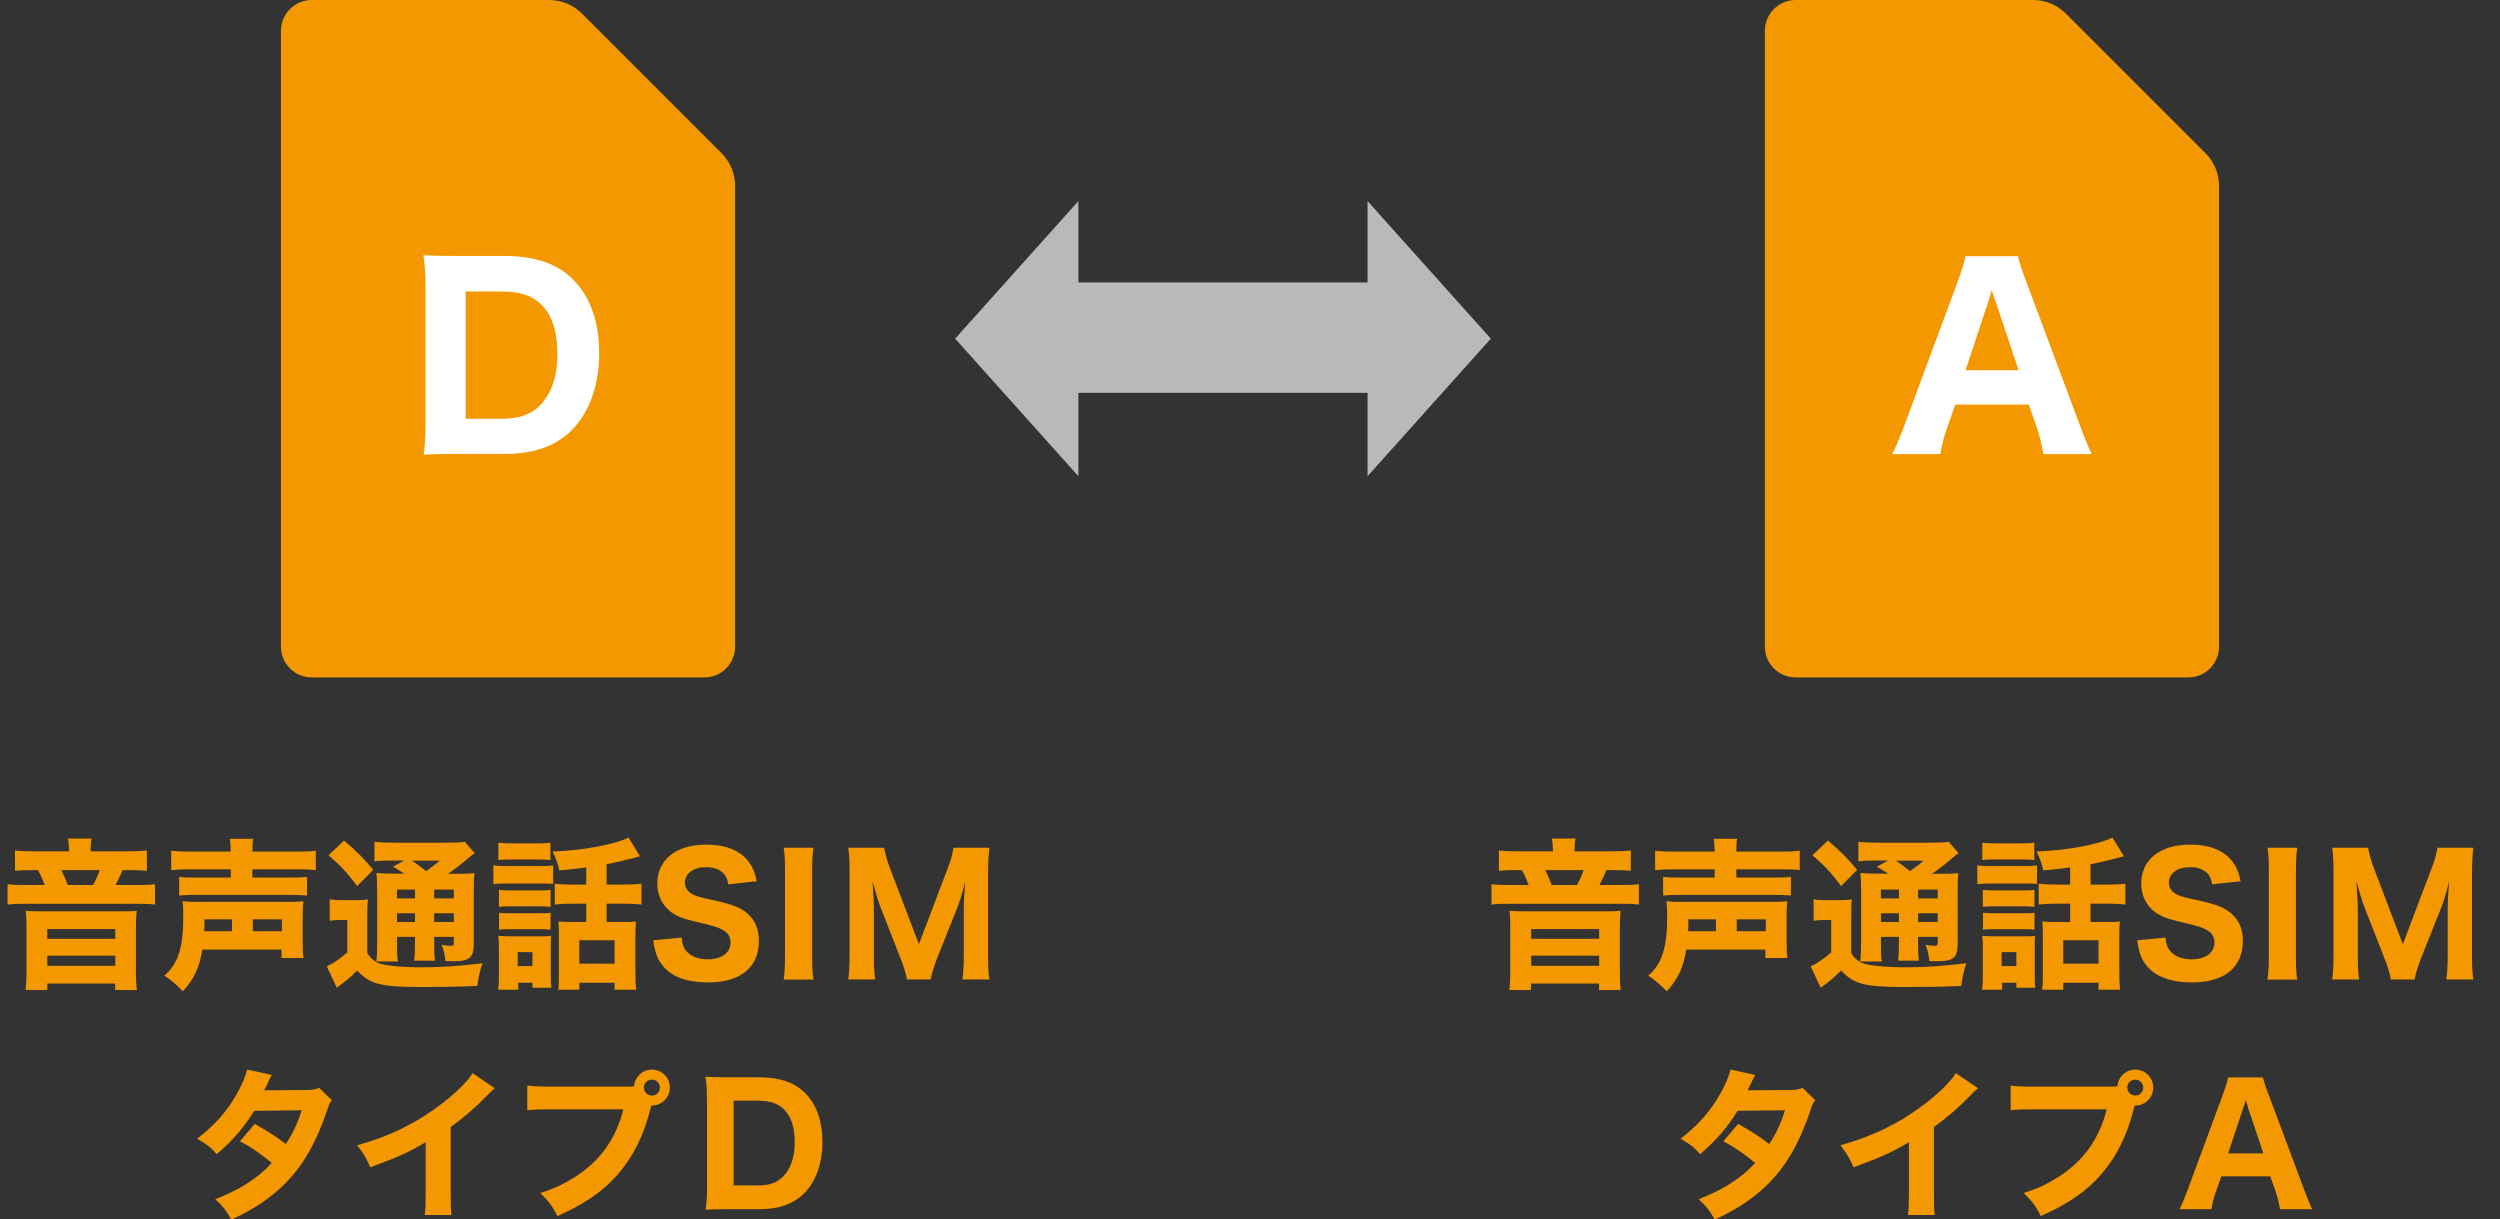 <?xml version="1.0" encoding="UTF-8"?><svg id="_イヤー_1" xmlns="http://www.w3.org/2000/svg" width="185" height="90.24" viewBox="0 0 185 90.24"><rect x="0" y="0" width="185" height="90.24" fill="#333333" stroke="none"/><defs><style>.cls-1{fill:#fff;}.cls-2{fill:#f39800;}.cls-3{fill:#b9b9b9;}</style></defs><path class="cls-2" d="M5.1,62.79c0-.26-.02-.48-.07-.74h1.75c-.05,.25-.07,.46-.07,.73v.22h2.59c.67,0,1.17-.02,1.57-.07v1.51c-.37-.04-.71-.05-1.3-.05h-.5c-.19,.46-.36,.8-.52,1.1h1.55c.7,0,1.03-.01,1.37-.06v1.51c-.4-.05-.68-.06-1.38-.06H1.92c-.68,0-.97,.01-1.36,.06v-1.51c.36,.05,.71,.06,1.42,.06h1.33c-.16-.42-.3-.76-.5-1.1h-.44c-.56,0-.88,.01-1.26,.05v-1.51c.38,.05,.85,.07,1.49,.07h2.51v-.2Zm3.84,4.65c.54,0,.79-.01,1.18-.04-.05,.41-.06,.71-.06,1.14v3.47c0,.53,.02,.89,.07,1.25h-1.61v-.48H3.5v.48H1.89c.05-.4,.07-.74,.07-1.25v-3.47c0-.42-.01-.76-.06-1.14,.38,.02,.64,.04,1.16,.04h5.88Zm-5.44,2.03h5.03v-.72H3.5v.72Zm0,2h5.03v-.75H3.5v.75Zm3.39-5.98c.19-.35,.37-.74,.49-1.1h-2.84c.2,.42,.35,.76,.48,1.1h1.87Z"/><path class="cls-2" d="M14.98,70.25c-.23,1.37-.61,2.19-1.45,3.11-.41-.44-.86-.83-1.37-1.16,1.02-.88,1.4-2.08,1.4-4.34,0-.59-.01-.82-.05-1.17,.37,.04,.56,.05,1.27,.05h6.38c.75,0,.95-.01,1.29-.05-.04,.34-.05,.61-.05,1.16v1.73c0,.61,.01,.92,.06,1.31h-1.63v-.62h-5.86Zm2.09-7.23c0-.47-.02-.67-.07-.95h1.74c-.05,.25-.06,.47-.06,.95h3.2c.67,0,1.16-.02,1.49-.07v1.44c-.41-.05-.79-.06-1.44-.06h-3.25v.61h2.78c.62,0,.98-.01,1.26-.06v1.39c-.4-.04-.76-.05-1.29-.05h-6.91c-.54,0-.85,.01-1.26,.05v-1.39c.26,.05,.64,.06,1.25,.06h2.57v-.61h-2.96c-.66,0-1.09,.02-1.45,.06v-1.44c.32,.05,.82,.07,1.49,.07h2.93Zm.1,5.89v-.88h-2.04c0,.4,0,.55-.02,.88h2.06Zm3.69,0v-.88h-2.15v.88h2.15Z"/><path class="cls-2" d="M24.4,66.55c.31,.05,.52,.06,.95,.06h.97c.37,0,.64-.01,.91-.05-.04,.35-.05,.66-.05,1.33v2.63c.2,.36,.5,.61,.86,.76,.48,.18,1.75,.3,3.19,.3s2.6-.08,4.47-.3c-.18,.55-.3,1.04-.38,1.68-1.39,.06-2.63,.08-4.1,.08-3.03,0-3.84-.2-4.79-1.22-.6,.59-.68,.66-1.51,1.27l-.74-1.58c.44-.19,.97-.55,1.52-1.03v-2.4h-.56c-.26,0-.44,.01-.74,.06v-1.58Zm1.06-4.35c.98,.84,1.5,1.37,2.16,2.17l-1.19,1.2c-.73-.98-1.25-1.54-2.12-2.28l1.15-1.09Zm4.47,2.46c-.38-.25-.58-.37-.85-.52l.82-.46h-.92c-.59,0-.91,.01-1.27,.06v-1.45c.41,.05,.83,.07,1.51,.07h3.73c.82,0,1.22-.02,1.44-.07l.74,.84c-.17,.11-.18,.12-.59,.47-.43,.37-.97,.78-1.38,1.06h.76c.59,0,.86-.01,1.19-.05-.04,.32-.05,.68-.05,1.33v3.87c0,1.06-.3,1.32-1.52,1.32-.12,0-.31,0-.58-.01-.05-.52-.12-.8-.28-1.2,.29,.05,.48,.07,.67,.07,.2,0,.23-.04,.23-.3v-.36h-1.45v.42c0,.7,.01,.96,.06,1.34h-1.55c.05-.35,.07-.72,.07-1.34v-.42h-1.33v.5c0,.74,.01,1.04,.07,1.32h-1.6c.04-.35,.06-.72,.06-1.32v-3.83c0-.65-.01-.97-.06-1.4,.37,.04,.73,.05,1.36,.05h.72Zm-.55,1.17v.65h1.33v-.65h-1.33Zm0,2.4h1.33v-.65h-1.33v.65Zm1.12-4.54c.31,.22,.55,.4,1.03,.77,.41-.28,.62-.44,1.01-.77h-2.04Zm1.63,2.79h1.45v-.65h-1.45v.65Zm1.45,1.1h-1.45v.65h1.45v-.65Z"/><path class="cls-2" d="M36.51,64.03c.3,.05,.52,.06,.97,.06h2.48c.49,0,.71-.01,.97-.05v1.38c-.28-.04-.38-.04-.92-.04h-2.53c-.43,0-.66,.01-.97,.05v-1.4Zm1.83,9.21h-1.48c.05-.36,.06-.68,.06-1.13v-1.94c0-.37-.01-.6-.05-.92,.3,.02,.53,.04,.91,.04h2.23c.44,0,.58,0,.77-.04-.02,.23-.02,.4-.02,.83v2.1c0,.48,.01,.64,.04,.91h-1.4v-.37h-1.05v.53Zm-1.46-10.88c.32,.04,.53,.05,1.04,.05h1.77c.5,0,.72-.01,1.04-.05v1.28c-.3-.02-.55-.04-1.04-.04h-1.77c-.46,0-.76,.01-1.04,.04v-1.28Zm.04,3.49c.23,.02,.38,.04,.76,.04h2.33c.37,0,.54-.01,.73-.04v1.26c-.24-.02-.4-.04-.73-.04h-2.33c-.37,0-.5,0-.76,.04v-1.26Zm0,1.69c.26,.04,.37,.04,.76,.04h2.33c.38,0,.52,0,.73-.04v1.26c-.25-.04-.36-.04-.76-.04h-2.31c-.37,0-.5,0-.74,.04v-1.26Zm1.39,3.95h1.09v-1.03h-1.09v1.03Zm5.08-7.3c-.74,.1-.95,.12-2,.22-.11-.5-.23-.84-.5-1.4,2.21-.07,4.62-.52,5.62-1.03l.85,1.38c-.13,.04-.17,.05-.35,.1-.52,.14-1.44,.36-2.12,.49v1.51h1.21c.59,0,.98-.02,1.37-.07v1.55c-.41-.05-.82-.07-1.37-.07h-1.21v1.36h1.28c.41,0,.67-.01,.89-.04-.02,.25-.04,.59-.04,1.01v2.72c0,.49,.02,1,.06,1.32h-1.6v-.52h-2.61v.52h-1.56c.04-.3,.05-.68,.05-1.26v-2.88c0-.37-.01-.56-.04-.91,.26,.02,.53,.04,.89,.04h1.17v-1.36h-.96c-.59,0-.97,.02-1.37,.07v-1.55c.38,.05,.79,.07,1.38,.07h.95v-1.26Zm-.52,7.12h2.61v-1.73h-2.61v1.73Z"/><path class="cls-2" d="M50.44,69.37c.05,.49,.12,.72,.32,.97,.32,.42,.89,.65,1.6,.65,1.04,0,1.7-.48,1.7-1.25,0-.37-.16-.67-.47-.86-.37-.24-.74-.36-2.05-.66-1.02-.24-1.42-.4-1.87-.72-.67-.5-1.03-1.24-1.03-2.12,0-1.76,1.4-2.88,3.62-2.88,1.43,0,2.51,.43,3.13,1.25,.3,.41,.46,.76,.61,1.46l-2.11,.23c-.06-.37-.14-.55-.31-.77-.28-.32-.75-.5-1.33-.5-.94,0-1.56,.46-1.56,1.14,0,.32,.14,.59,.41,.78,.26,.17,.5,.25,1.13,.4,1.31,.28,1.88,.43,2.36,.65,.49,.22,.94,.59,1.21,1.04,.24,.4,.36,.88,.36,1.45,0,1.96-1.37,3.07-3.77,3.07-1.55,0-2.71-.43-3.35-1.24-.4-.49-.56-.95-.7-1.88l2.09-.2Z"/><path class="cls-2" d="M60.2,62.73c-.07,.48-.1,.85-.1,1.66v6.44c0,.77,.02,1.19,.1,1.66h-2.21c.07-.47,.1-.91,.1-1.66v-6.44c0-.83-.02-1.14-.1-1.66h2.21Z"/><path class="cls-2" d="M67.11,72.48c-.06-.41-.23-.97-.52-1.69l-1.46-3.73c-.14-.37-.31-.92-.56-1.82,.07,1.16,.1,1.64,.1,1.94v3.49c0,.84,.02,1.33,.1,1.81h-2c.07-.5,.1-1,.1-1.81v-6.12c0-.76-.02-1.32-.1-1.82h2.66c.07,.44,.22,.95,.44,1.55l2.13,5.59,2.12-5.59c.24-.61,.37-1.09,.44-1.55h2.66c-.07,.58-.1,1.02-.1,1.82v6.12c0,.9,.02,1.36,.1,1.81h-2c.07-.54,.1-.97,.1-1.81v-3.53c0-.29,.02-.77,.1-1.91q-.06,.23-.19,.76c-.06,.2-.26,.85-.33,1.03l-1.51,3.78c-.24,.62-.46,1.29-.52,1.68h-1.75Z"/><path class="cls-2" d="M20.12,79.55c-.12,.2-.16,.26-.31,.61-.11,.22-.14,.3-.26,.52l3.17-.02c.42-.01,.62-.04,.9-.16l.94,.92c-.17,.19-.18,.22-.38,.82-.79,2.31-1.71,3.93-2.99,5.25-1.06,1.09-2.36,1.98-4.07,2.76-.41-.72-.61-.97-1.19-1.51,1-.4,1.58-.68,2.29-1.12,.8-.52,1.29-.91,1.89-1.56-.82-.68-1.45-1.12-2.35-1.61l1.09-1.28c1.05,.59,1.62,.96,2.3,1.49,.52-.79,.88-1.56,1.17-2.5l-3.51,.04c-.73,1.2-1.57,2.18-2.77,3.21-.49-.55-.73-.73-1.45-1.14,1.37-1.07,2.25-2.08,3-3.44,.35-.64,.58-1.19,.7-1.68l1.83,.4Z"/><path class="cls-2" d="M36.62,80.52c-.25,.22-.28,.24-.46,.43-.91,.95-1.82,1.74-2.81,2.45v4.73c0,.96,.01,1.37,.06,1.78h-1.98c.06-.46,.07-.76,.07-1.74v-3.65c-1.25,.74-1.93,1.06-4.1,1.86-.32-.74-.47-.98-.97-1.63,2.42-.67,4.43-1.66,6.32-3.12,1.06-.82,1.86-1.62,2.22-2.22l1.64,1.12Z"/><path class="cls-2" d="M46.4,80.41c.14,0,.29,0,.52-.02,.05-.7,.62-1.24,1.32-1.24,.74,0,1.33,.6,1.33,1.33s-.59,1.33-1.32,1.33h-.05l-.05,.17c-.5,2.01-1.27,3.57-2.38,4.86-1.1,1.29-2.46,2.23-4.52,3.15-.4-.77-.59-1.03-1.27-1.71,1.04-.32,1.7-.64,2.58-1.19,1.85-1.18,3.02-2.82,3.57-5h-5.25c-.98,0-1.37,.01-1.86,.07v-1.83c.52,.07,.89,.08,1.88,.08h5.49Zm1.25,.07c0,.32,.26,.59,.59,.59s.59-.26,.59-.59-.26-.59-.59-.59-.59,.26-.59,.59Z"/><path class="cls-2" d="M52.31,81.34c0-.74-.02-1.12-.11-1.66,.48,.02,.78,.04,1.64,.04h2.34c1.48,0,2.57,.36,3.35,1.12,.88,.85,1.33,2.1,1.33,3.67s-.48,2.95-1.4,3.85c-.79,.75-1.85,1.12-3.26,1.12h-2.35c-.82,0-1.14,.01-1.63,.04,.07-.52,.1-.89,.1-1.66v-6.51Zm3.73,6.39c.89,0,1.49-.22,1.94-.7,.54-.56,.83-1.43,.83-2.5s-.25-1.88-.77-2.41c-.46-.47-1.06-.67-2.01-.67h-1.74v6.27h1.75Z"/><path class="cls-2" d="M114.91,62.79c0-.26-.02-.48-.07-.74h1.75c-.05,.25-.07,.46-.07,.73v.22h2.59c.67,0,1.17-.02,1.57-.07v1.51c-.37-.04-.71-.05-1.3-.05h-.5c-.19,.46-.36,.8-.52,1.1h1.55c.7,0,1.03-.01,1.37-.06v1.51c-.4-.05-.68-.06-1.38-.06h-8.17c-.68,0-.97,.01-1.36,.06v-1.51c.36,.05,.71,.06,1.42,.06h1.33c-.16-.42-.3-.76-.5-1.1h-.44c-.56,0-.88,.01-1.26,.05v-1.51c.38,.05,.85,.07,1.49,.07h2.51v-.2Zm3.84,4.65c.54,0,.79-.01,1.18-.04-.05,.41-.06,.71-.06,1.14v3.47c0,.53,.02,.89,.07,1.25h-1.61v-.48h-5.03v.48h-1.61c.05-.4,.07-.74,.07-1.25v-3.47c0-.42-.01-.76-.06-1.14,.38,.02,.64,.04,1.16,.04h5.88Zm-5.44,2.03h5.03v-.72h-5.03v.72Zm0,2h5.03v-.75h-5.03v.75Zm3.39-5.98c.19-.35,.37-.74,.49-1.1h-2.84c.2,.42,.35,.76,.48,1.1h1.87Z"/><path class="cls-2" d="M124.79,70.25c-.23,1.37-.61,2.19-1.45,3.11-.41-.44-.86-.83-1.37-1.16,1.02-.88,1.4-2.08,1.4-4.34,0-.59-.01-.82-.05-1.17,.37,.04,.56,.05,1.27,.05h6.38c.75,0,.95-.01,1.29-.05-.04,.34-.05,.61-.05,1.16v1.73c0,.61,.01,.92,.06,1.31h-1.63v-.62h-5.86Zm2.09-7.23c0-.47-.02-.67-.07-.95h1.74c-.05,.25-.06,.47-.06,.95h3.2c.67,0,1.16-.02,1.49-.07v1.44c-.41-.05-.79-.06-1.44-.06h-3.25v.61h2.78c.62,0,.98-.01,1.26-.06v1.39c-.4-.04-.76-.05-1.29-.05h-6.91c-.54,0-.85,.01-1.26,.05v-1.39c.26,.05,.64,.06,1.25,.06h2.57v-.61h-2.96c-.66,0-1.09,.02-1.45,.06v-1.44c.32,.05,.82,.07,1.49,.07h2.93Zm.1,5.89v-.88h-2.04c0,.4,0,.55-.02,.88h2.06Zm3.69,0v-.88h-2.15v.88h2.15Z"/><path class="cls-2" d="M134.21,66.55c.31,.05,.52,.06,.95,.06h.97c.37,0,.64-.01,.91-.05-.04,.35-.05,.66-.05,1.33v2.63c.2,.36,.5,.61,.86,.76,.48,.18,1.75,.3,3.19,.3s2.6-.08,4.47-.3c-.18,.55-.3,1.04-.38,1.68-1.39,.06-2.63,.08-4.1,.08-3.03,0-3.84-.2-4.79-1.22-.6,.59-.68,.66-1.51,1.27l-.74-1.58c.44-.19,.97-.55,1.52-1.03v-2.4h-.56c-.26,0-.44,.01-.74,.06v-1.58Zm1.06-4.35c.98,.84,1.5,1.37,2.16,2.17l-1.19,1.2c-.73-.98-1.25-1.54-2.12-2.28l1.15-1.09Zm4.47,2.46c-.38-.25-.58-.37-.85-.52l.82-.46h-.92c-.59,0-.91,.01-1.27,.06v-1.45c.41,.05,.83,.07,1.51,.07h3.73c.82,0,1.22-.02,1.44-.07l.74,.84c-.17,.11-.18,.12-.59,.47-.43,.37-.97,.78-1.38,1.06h.76c.59,0,.86-.01,1.19-.05-.04,.32-.05,.68-.05,1.33v3.87c0,1.06-.3,1.32-1.52,1.32-.12,0-.31,0-.58-.01-.05-.52-.12-.8-.28-1.2,.29,.05,.48,.07,.67,.07,.2,0,.23-.04,.23-.3v-.36h-1.45v.42c0,.7,.01,.96,.06,1.34h-1.55c.05-.35,.07-.72,.07-1.34v-.42h-1.33v.5c0,.74,.01,1.04,.07,1.32h-1.6c.04-.35,.06-.72,.06-1.32v-3.83c0-.65-.01-.97-.06-1.4,.37,.04,.73,.05,1.36,.05h.72Zm-.55,1.17v.65h1.33v-.65h-1.33Zm0,2.4h1.33v-.65h-1.33v.65Zm1.12-4.54c.31,.22,.55,.4,1.03,.77,.41-.28,.62-.44,1.01-.77h-2.04Zm1.63,2.79h1.45v-.65h-1.45v.65Zm1.45,1.1h-1.45v.65h1.45v-.65Z"/><path class="cls-2" d="M146.32,64.03c.3,.05,.52,.06,.97,.06h2.48c.49,0,.71-.01,.97-.05v1.38c-.28-.04-.38-.04-.92-.04h-2.53c-.43,0-.66,.01-.97,.05v-1.4Zm1.83,9.21h-1.48c.05-.36,.06-.68,.06-1.13v-1.94c0-.37-.01-.6-.05-.92,.3,.02,.53,.04,.91,.04h2.23c.44,0,.58,0,.77-.04-.02,.23-.02,.4-.02,.83v2.1c0,.48,.01,.64,.04,.91h-1.4v-.37h-1.05v.53Zm-1.46-10.88c.32,.04,.53,.05,1.04,.05h1.77c.5,0,.72-.01,1.04-.05v1.28c-.3-.02-.55-.04-1.04-.04h-1.77c-.46,0-.76,.01-1.04,.04v-1.28Zm.04,3.49c.23,.02,.38,.04,.76,.04h2.33c.37,0,.54-.01,.73-.04v1.26c-.24-.02-.4-.04-.73-.04h-2.33c-.37,0-.5,0-.76,.04v-1.26Zm0,1.69c.26,.04,.37,.04,.76,.04h2.33c.38,0,.52,0,.73-.04v1.26c-.25-.04-.36-.04-.76-.04h-2.31c-.37,0-.5,0-.74,.04v-1.26Zm1.39,3.95h1.09v-1.03h-1.09v1.03Zm5.08-7.3c-.74,.1-.95,.12-2,.22-.11-.5-.23-.84-.5-1.4,2.21-.07,4.62-.52,5.62-1.03l.85,1.38c-.13,.04-.17,.05-.35,.1-.52,.14-1.44,.36-2.12,.49v1.51h1.21c.59,0,.98-.02,1.37-.07v1.55c-.41-.05-.82-.07-1.37-.07h-1.21v1.36h1.28c.41,0,.67-.01,.89-.04-.02,.25-.04,.59-.04,1.01v2.72c0,.49,.02,1,.06,1.32h-1.6v-.52h-2.61v.52h-1.56c.04-.3,.05-.68,.05-1.26v-2.88c0-.37-.01-.56-.04-.91,.26,.02,.53,.04,.89,.04h1.17v-1.36h-.96c-.59,0-.97,.02-1.37,.07v-1.55c.38,.05,.79,.07,1.38,.07h.95v-1.26Zm-.52,7.12h2.61v-1.73h-2.61v1.73Z"/><path class="cls-2" d="M160.25,69.37c.05,.49,.12,.72,.32,.97,.32,.42,.89,.65,1.6,.65,1.04,0,1.7-.48,1.7-1.25,0-.37-.16-.67-.47-.86-.37-.24-.74-.36-2.05-.66-1.02-.24-1.42-.4-1.87-.72-.67-.5-1.03-1.24-1.03-2.12,0-1.76,1.4-2.88,3.62-2.88,1.43,0,2.51,.43,3.13,1.25,.3,.41,.46,.76,.61,1.46l-2.11,.23c-.06-.37-.14-.55-.31-.77-.28-.32-.75-.5-1.33-.5-.94,0-1.56,.46-1.56,1.14,0,.32,.14,.59,.41,.78,.26,.17,.5,.25,1.13,.4,1.31,.28,1.88,.43,2.36,.65,.49,.22,.94,.59,1.21,1.04,.24,.4,.36,.88,.36,1.45,0,1.96-1.37,3.07-3.77,3.07-1.55,0-2.71-.43-3.35-1.24-.4-.49-.56-.95-.7-1.88l2.09-.2Z"/><path class="cls-2" d="M170,62.73c-.07,.48-.1,.85-.1,1.66v6.44c0,.77,.02,1.19,.1,1.66h-2.21c.07-.47,.1-.91,.1-1.66v-6.44c0-.83-.02-1.14-.1-1.66h2.21Z"/><path class="cls-2" d="M176.92,72.48c-.06-.41-.23-.97-.52-1.69l-1.46-3.73c-.14-.37-.31-.92-.56-1.82,.07,1.16,.1,1.64,.1,1.94v3.49c0,.84,.02,1.33,.1,1.81h-2c.07-.5,.1-1,.1-1.81v-6.12c0-.76-.02-1.32-.1-1.82h2.66c.07,.44,.22,.95,.44,1.55l2.13,5.59,2.12-5.59c.24-.61,.37-1.09,.44-1.55h2.66c-.07,.58-.1,1.02-.1,1.82v6.12c0,.9,.02,1.36,.1,1.81h-2c.07-.54,.1-.97,.1-1.81v-3.53c0-.29,.02-.77,.1-1.91q-.06,.23-.19,.76c-.06,.2-.26,.85-.33,1.03l-1.51,3.78c-.24,.62-.46,1.29-.52,1.68h-1.75Z"/><path class="cls-2" d="M129.89,79.55c-.12,.2-.16,.26-.31,.61-.11,.22-.14,.3-.26,.52l3.17-.02c.42-.01,.62-.04,.9-.16l.94,.92c-.17,.19-.18,.22-.38,.82-.79,2.31-1.71,3.93-2.99,5.25-1.06,1.09-2.36,1.98-4.07,2.76-.41-.72-.61-.97-1.19-1.51,1-.4,1.58-.68,2.29-1.12,.8-.52,1.29-.91,1.89-1.56-.82-.68-1.45-1.12-2.35-1.61l1.09-1.28c1.05,.59,1.62,.96,2.3,1.49,.52-.79,.88-1.56,1.17-2.5l-3.51,.04c-.73,1.2-1.57,2.18-2.77,3.21-.49-.55-.73-.73-1.45-1.14,1.37-1.07,2.25-2.08,3-3.44,.35-.64,.58-1.19,.7-1.68l1.83,.4Z"/><path class="cls-2" d="M146.38,80.52c-.25,.22-.28,.24-.46,.43-.91,.95-1.82,1.74-2.81,2.45v4.73c0,.96,.01,1.37,.06,1.78h-1.98c.06-.46,.07-.76,.07-1.74v-3.65c-1.25,.74-1.93,1.06-4.1,1.86-.32-.74-.47-.98-.97-1.63,2.42-.67,4.43-1.66,6.32-3.12,1.06-.82,1.86-1.62,2.22-2.22l1.64,1.12Z"/><path class="cls-2" d="M156.17,80.41c.14,0,.29,0,.52-.02,.05-.7,.62-1.24,1.32-1.24,.74,0,1.33,.6,1.33,1.33s-.59,1.33-1.32,1.33h-.05l-.05,.17c-.5,2.01-1.27,3.57-2.38,4.86-1.1,1.29-2.46,2.23-4.52,3.15-.4-.77-.59-1.03-1.27-1.71,1.04-.32,1.7-.64,2.58-1.19,1.85-1.18,3.02-2.82,3.57-5h-5.25c-.98,0-1.37,.01-1.86,.07v-1.83c.52,.07,.89,.08,1.88,.08h5.49Zm1.25,.07c0,.32,.26,.59,.59,.59s.59-.26,.59-.59-.26-.59-.59-.59-.59,.26-.59,.59Z"/><path class="cls-2" d="M168.72,89.48c-.08-.49-.19-.91-.31-1.27l-.41-1.16h-3.62l-.41,1.16c-.19,.54-.26,.86-.32,1.27h-2.37c.19-.36,.36-.76,.61-1.44l2.61-7.06c.22-.6,.31-.91,.38-1.25h2.58c.07,.31,.14,.56,.41,1.25l2.64,7.06c.23,.61,.44,1.14,.59,1.44h-2.38Zm-2.36-7.52c-.04-.11-.08-.23-.18-.55-.07,.25-.08,.31-.17,.55l-1.13,3.39h2.61l-1.14-3.39Z"/><g><path class="cls-2" d="M53.4,11.34L43.06,1c-.64-.64-1.51-1-2.42-1H23.07c-1.26,0-2.28,1.02-2.28,2.28V47.85c0,1.26,1.02,2.28,2.28,2.28h29.05c1.26,0,2.28-1.02,2.28-2.28V13.76c0-.91-.36-1.78-1-2.42Z"/><path class="cls-1" d="M31.49,21.38c0-1.12-.04-1.68-.16-2.49,.72,.04,1.17,.05,2.47,.05h3.51c2.22,0,3.86,.54,5.03,1.68,1.32,1.28,2,3.15,2,5.51s-.72,4.43-2.11,5.78c-1.19,1.14-2.78,1.68-4.9,1.68h-3.53c-1.23,0-1.71,.02-2.45,.05,.11-.78,.14-1.33,.14-2.49v-9.79Zm5.6,9.61c1.33,0,2.23-.32,2.92-1.04,.81-.85,1.24-2.14,1.24-3.75s-.38-2.83-1.15-3.62c-.68-.7-1.59-1.01-3.03-1.01h-2.61v9.42h2.63Z"/><path class="cls-2" d="M163.21,11.34l-10.34-10.34c-.64-.64-1.51-1-2.42-1h-17.57c-1.26,0-2.28,1.02-2.28,2.28V47.85c0,1.26,1.02,2.28,2.28,2.28h29.05c1.26,0,2.28-1.02,2.28-2.28V13.76c0-.91-.36-1.78-1-2.42Z"/><path class="cls-1" d="M151.21,33.6c-.13-.74-.29-1.37-.47-1.91l-.61-1.75h-5.44l-.61,1.75c-.29,.81-.4,1.3-.49,1.91h-3.57c.29-.54,.54-1.14,.92-2.16l3.93-10.61c.32-.9,.47-1.37,.58-1.87h3.88c.11,.47,.22,.85,.61,1.87l3.96,10.61c.34,.92,.67,1.71,.88,2.16h-3.57Zm-3.55-11.3c-.05-.16-.13-.34-.27-.83-.11,.38-.13,.47-.25,.83l-1.69,5.1h3.93l-1.71-5.1Z"/><rect class="cls-3" x="78.3" y="20.9" width="27.28" height="8.17"/><polygon class="cls-3" points="110.32 25.06 101.2 14.88 101.2 35.24 110.32 25.06"/><polygon class="cls-3" points="70.68 25.06 79.8 35.24 79.8 14.88 70.68 25.06"/></g></svg>